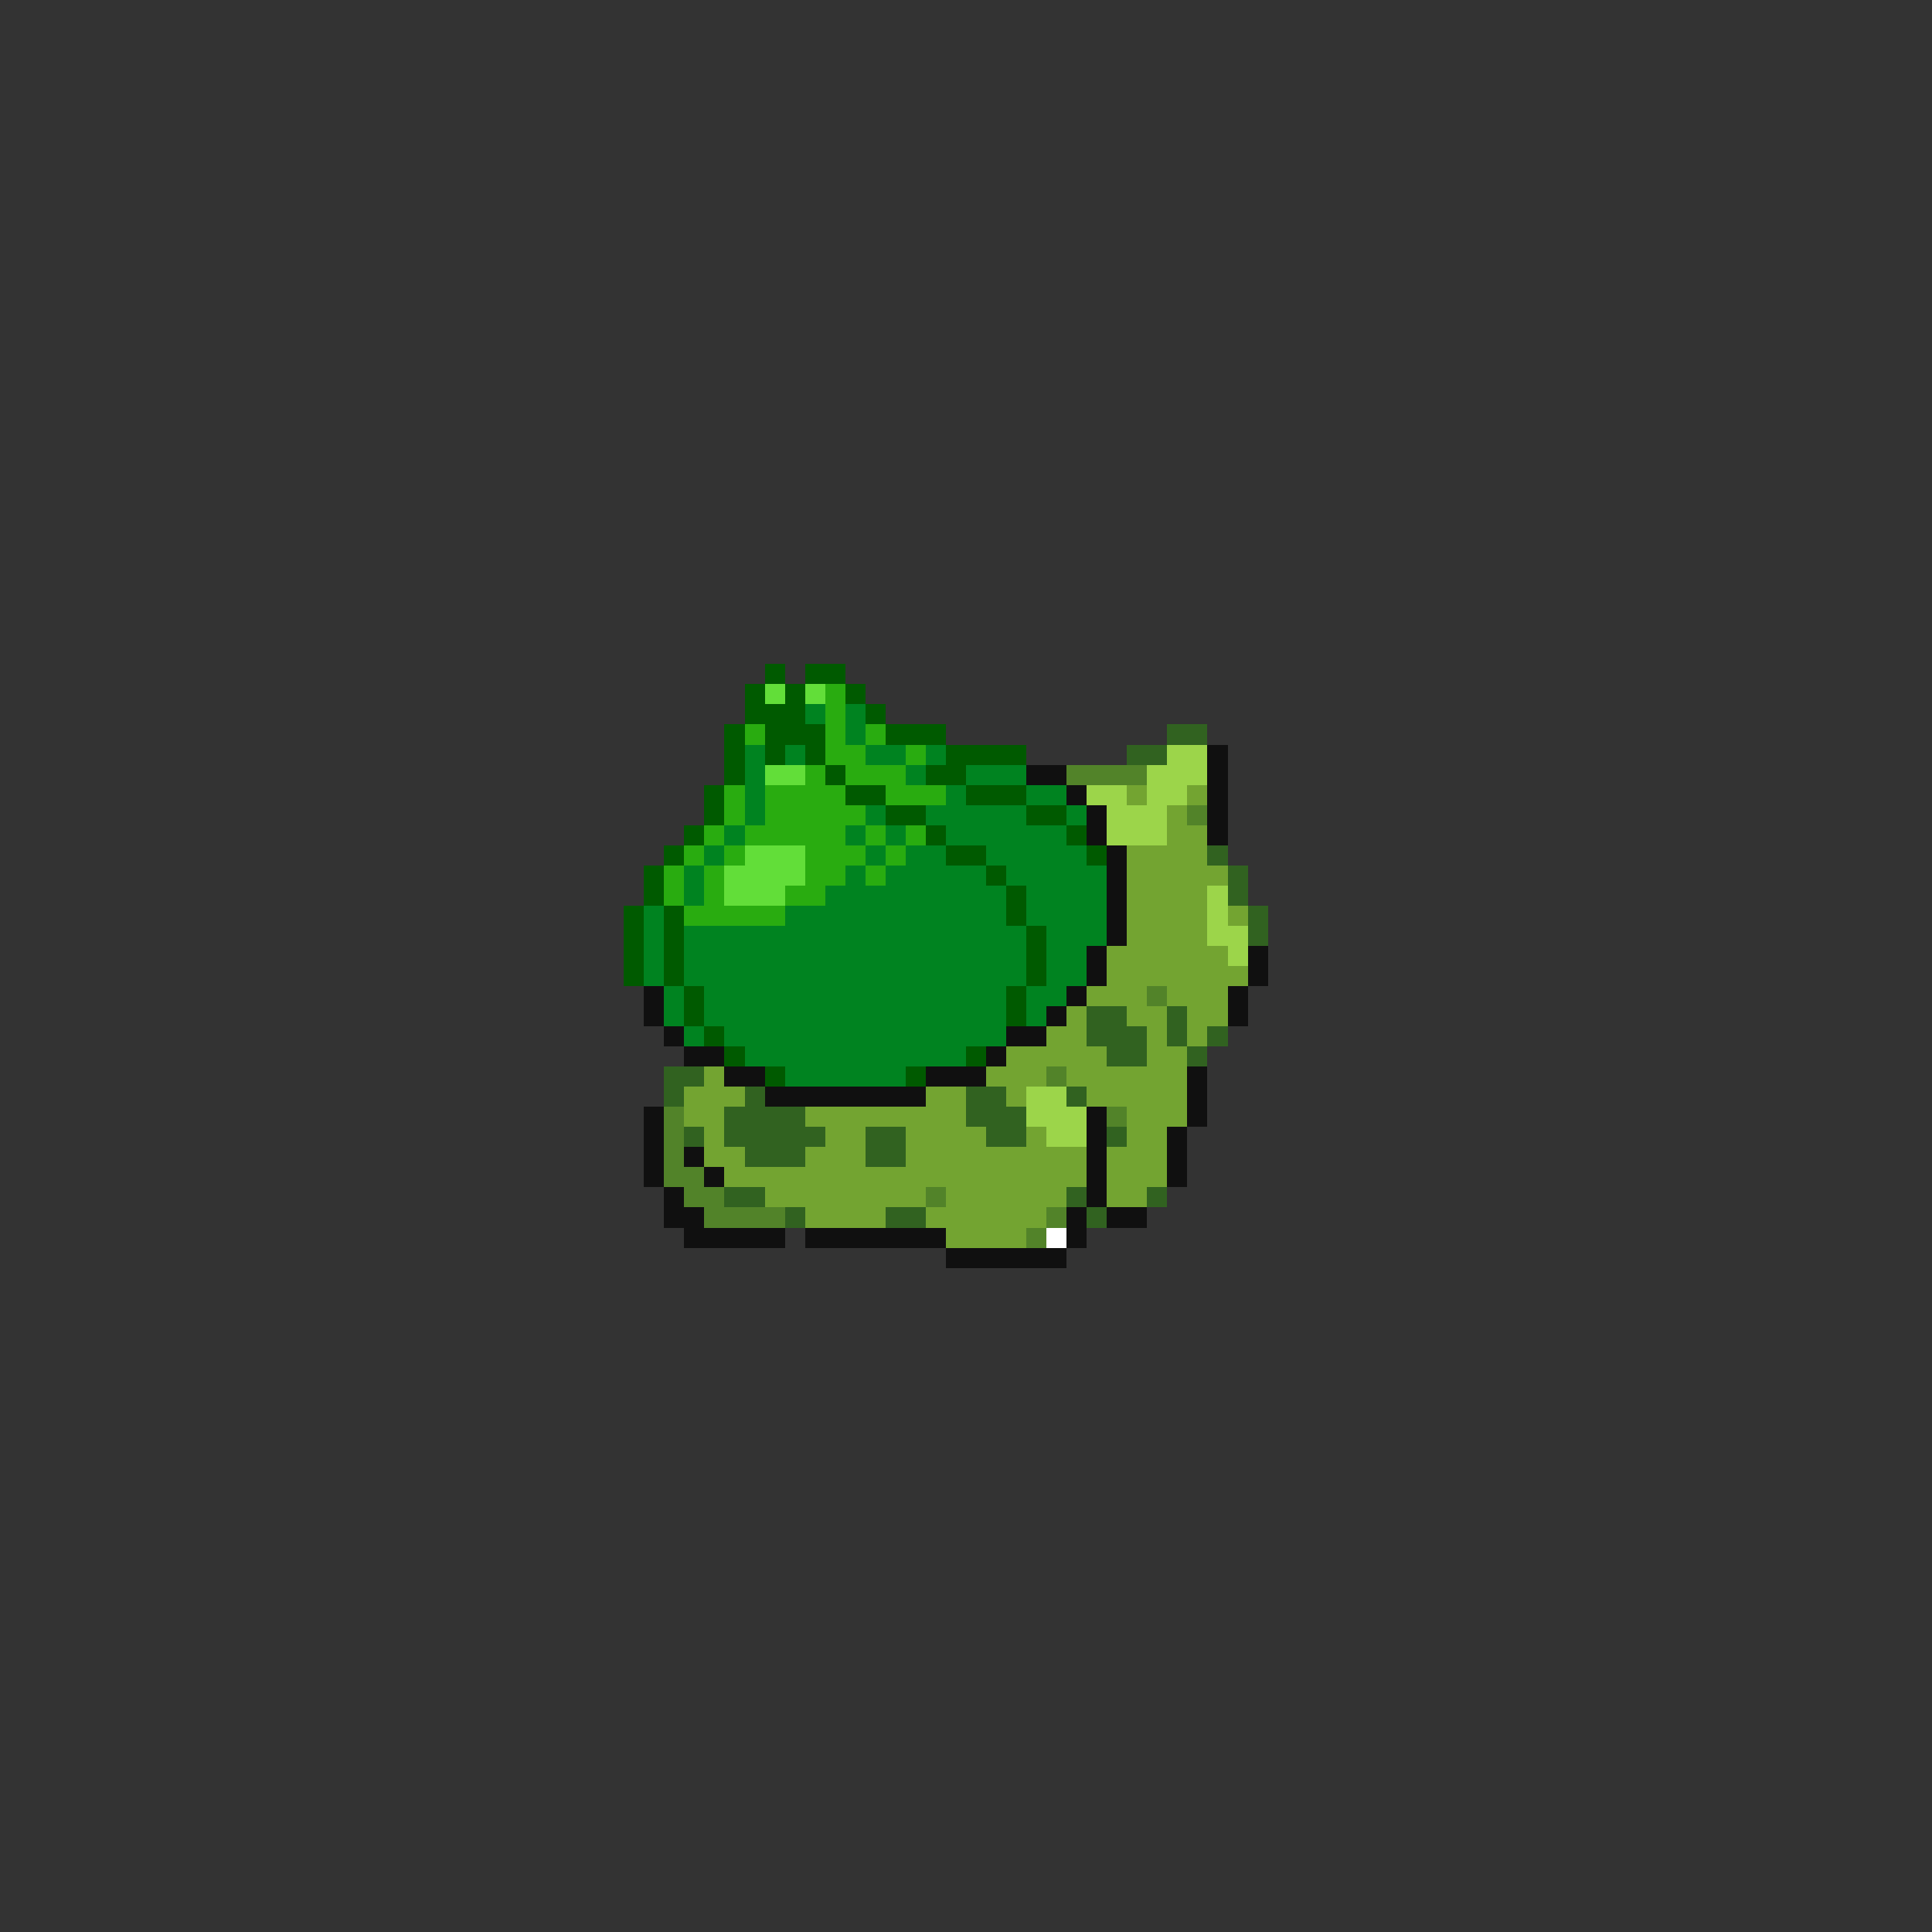 <svg xmlns="http://www.w3.org/2000/svg" viewBox="0 -0.5 96 96" shape-rendering="crispEdges">
<rect x="0" y="-0.5" width="96" height="96" fill="#333333" stroke="none"/>
<path stroke="#005a00" d="M38 33h1M40 33h2M37 34h1M39 34h1M42 34h1M37 35h3M43 35h1M36 36h1M38 36h3M44 36h3M36 37h1M38 37h1M40 37h1M47 37h4M36 38h1M41 38h1M46 38h2M35 39h1M42 39h2M48 39h3M35 40h1M44 40h2M51 40h2M34 41h1M46 41h1M53 41h1M33 42h1M47 42h2M54 42h1M32 43h1M49 43h1M32 44h1M50 44h1M31 45h1M33 45h1M50 45h1M31 46h1M33 46h1M51 46h1M31 47h1M33 47h1M51 47h1M31 48h1M33 48h1M51 48h1M34 49h1M50 49h1M34 50h1M50 50h1M35 51h1M36 52h1M48 52h1M38 53h1M45 53h1" />
<path stroke="#62de39" d="M38 34h1M40 34h1M38 38h2M37 42h3M36 43h4M36 44h3" />
<path stroke="#29ac10" d="M41 34h1M41 35h1M37 36h1M41 36h1M43 36h1M41 37h2M45 37h1M40 38h1M42 38h3M36 39h1M38 39h4M44 39h3M36 40h1M38 40h5M35 41h1M37 41h5M43 41h1M45 41h1M34 42h1M36 42h1M40 42h3M44 42h1M33 43h1M35 43h1M40 43h2M43 43h1M33 44h1M35 44h1M39 44h2M34 45h5" />
<path stroke="#008320" d="M40 35h1M42 35h1M42 36h1M37 37h1M39 37h1M43 37h2M46 37h1M37 38h1M45 38h1M48 38h3M37 39h1M47 39h1M51 39h2M37 40h1M43 40h1M46 40h5M53 40h1M36 41h1M42 41h1M44 41h1M47 41h6M35 42h1M43 42h1M45 42h2M49 42h5M34 43h1M42 43h1M44 43h5M50 43h5M34 44h1M41 44h9M51 44h4M32 45h1M39 45h11M51 45h4M32 46h1M34 46h17M52 46h3M32 47h1M34 47h17M52 47h2M32 48h1M34 48h17M52 48h2M33 49h1M35 49h15M51 49h2M33 50h1M35 50h15M51 50h1M34 51h1M36 51h14M37 52h11M39 53h6" />
<path stroke="#316220" d="M58 36h2M56 37h2M60 42h1M61 43h1M61 44h1M62 45h1M62 46h1M54 50h2M58 50h1M54 51h3M58 51h1M60 51h1M55 52h2M59 52h1M33 53h2M33 54h1M37 54h1M48 54h2M53 54h1M36 55h4M48 55h3M34 56h1M36 56h5M43 56h2M49 56h2M55 56h1M37 57h3M43 57h2M36 59h2M53 59h1M57 59h1M39 60h1M44 60h2M54 60h1" />
<path stroke="#9cd54a" d="M58 37h2M57 38h3M54 39h2M57 39h2M55 40h3M55 41h3M60 44h1M60 45h1M60 46h2M61 47h1M51 54h2M51 55h3M52 56h2" />
<path stroke="#101010" d="M60 37h1M51 38h2M60 38h1M53 39h1M60 39h1M54 40h1M60 40h1M54 41h1M60 41h1M55 42h1M55 43h1M55 44h1M55 45h1M55 46h1M54 47h1M62 47h1M54 48h1M62 48h1M32 49h1M53 49h1M61 49h1M32 50h1M52 50h1M61 50h1M33 51h1M50 51h2M34 52h2M49 52h1M36 53h2M46 53h3M59 53h1M38 54h8M59 54h1M32 55h1M54 55h1M59 55h1M32 56h1M54 56h1M58 56h1M32 57h1M34 57h1M54 57h1M58 57h1M32 58h1M35 58h1M54 58h1M58 58h1M33 59h1M54 59h1M33 60h2M53 60h1M55 60h2M34 61h5M40 61h7M53 61h1M47 62h6" />
<path stroke="#528329" d="M53 38h4M59 40h1M57 49h1M52 53h1M33 55h1M55 55h1M33 56h1M33 57h1M33 58h2M34 59h2M46 59h1M35 60h4M52 60h1M51 61h1" />
<path stroke="#73a431" d="M56 39h1M59 39h1M58 40h1M58 41h2M56 42h4M56 43h5M56 44h4M56 45h4M61 45h1M56 46h4M55 47h6M55 48h7M54 49h3M58 49h3M53 50h1M56 50h2M59 50h2M52 51h2M57 51h1M59 51h1M50 52h5M57 52h2M35 53h1M49 53h3M53 53h6M34 54h3M46 54h2M50 54h1M54 54h5M34 55h2M40 55h8M56 55h3M35 56h1M41 56h2M45 56h4M51 56h1M56 56h2M35 57h2M40 57h3M45 57h9M55 57h3M36 58h18M55 58h3M38 59h8M47 59h6M55 59h2M40 60h4M46 60h6M47 61h4" />
<path stroke="#ffffff" d="M52 61h1" />
</svg>